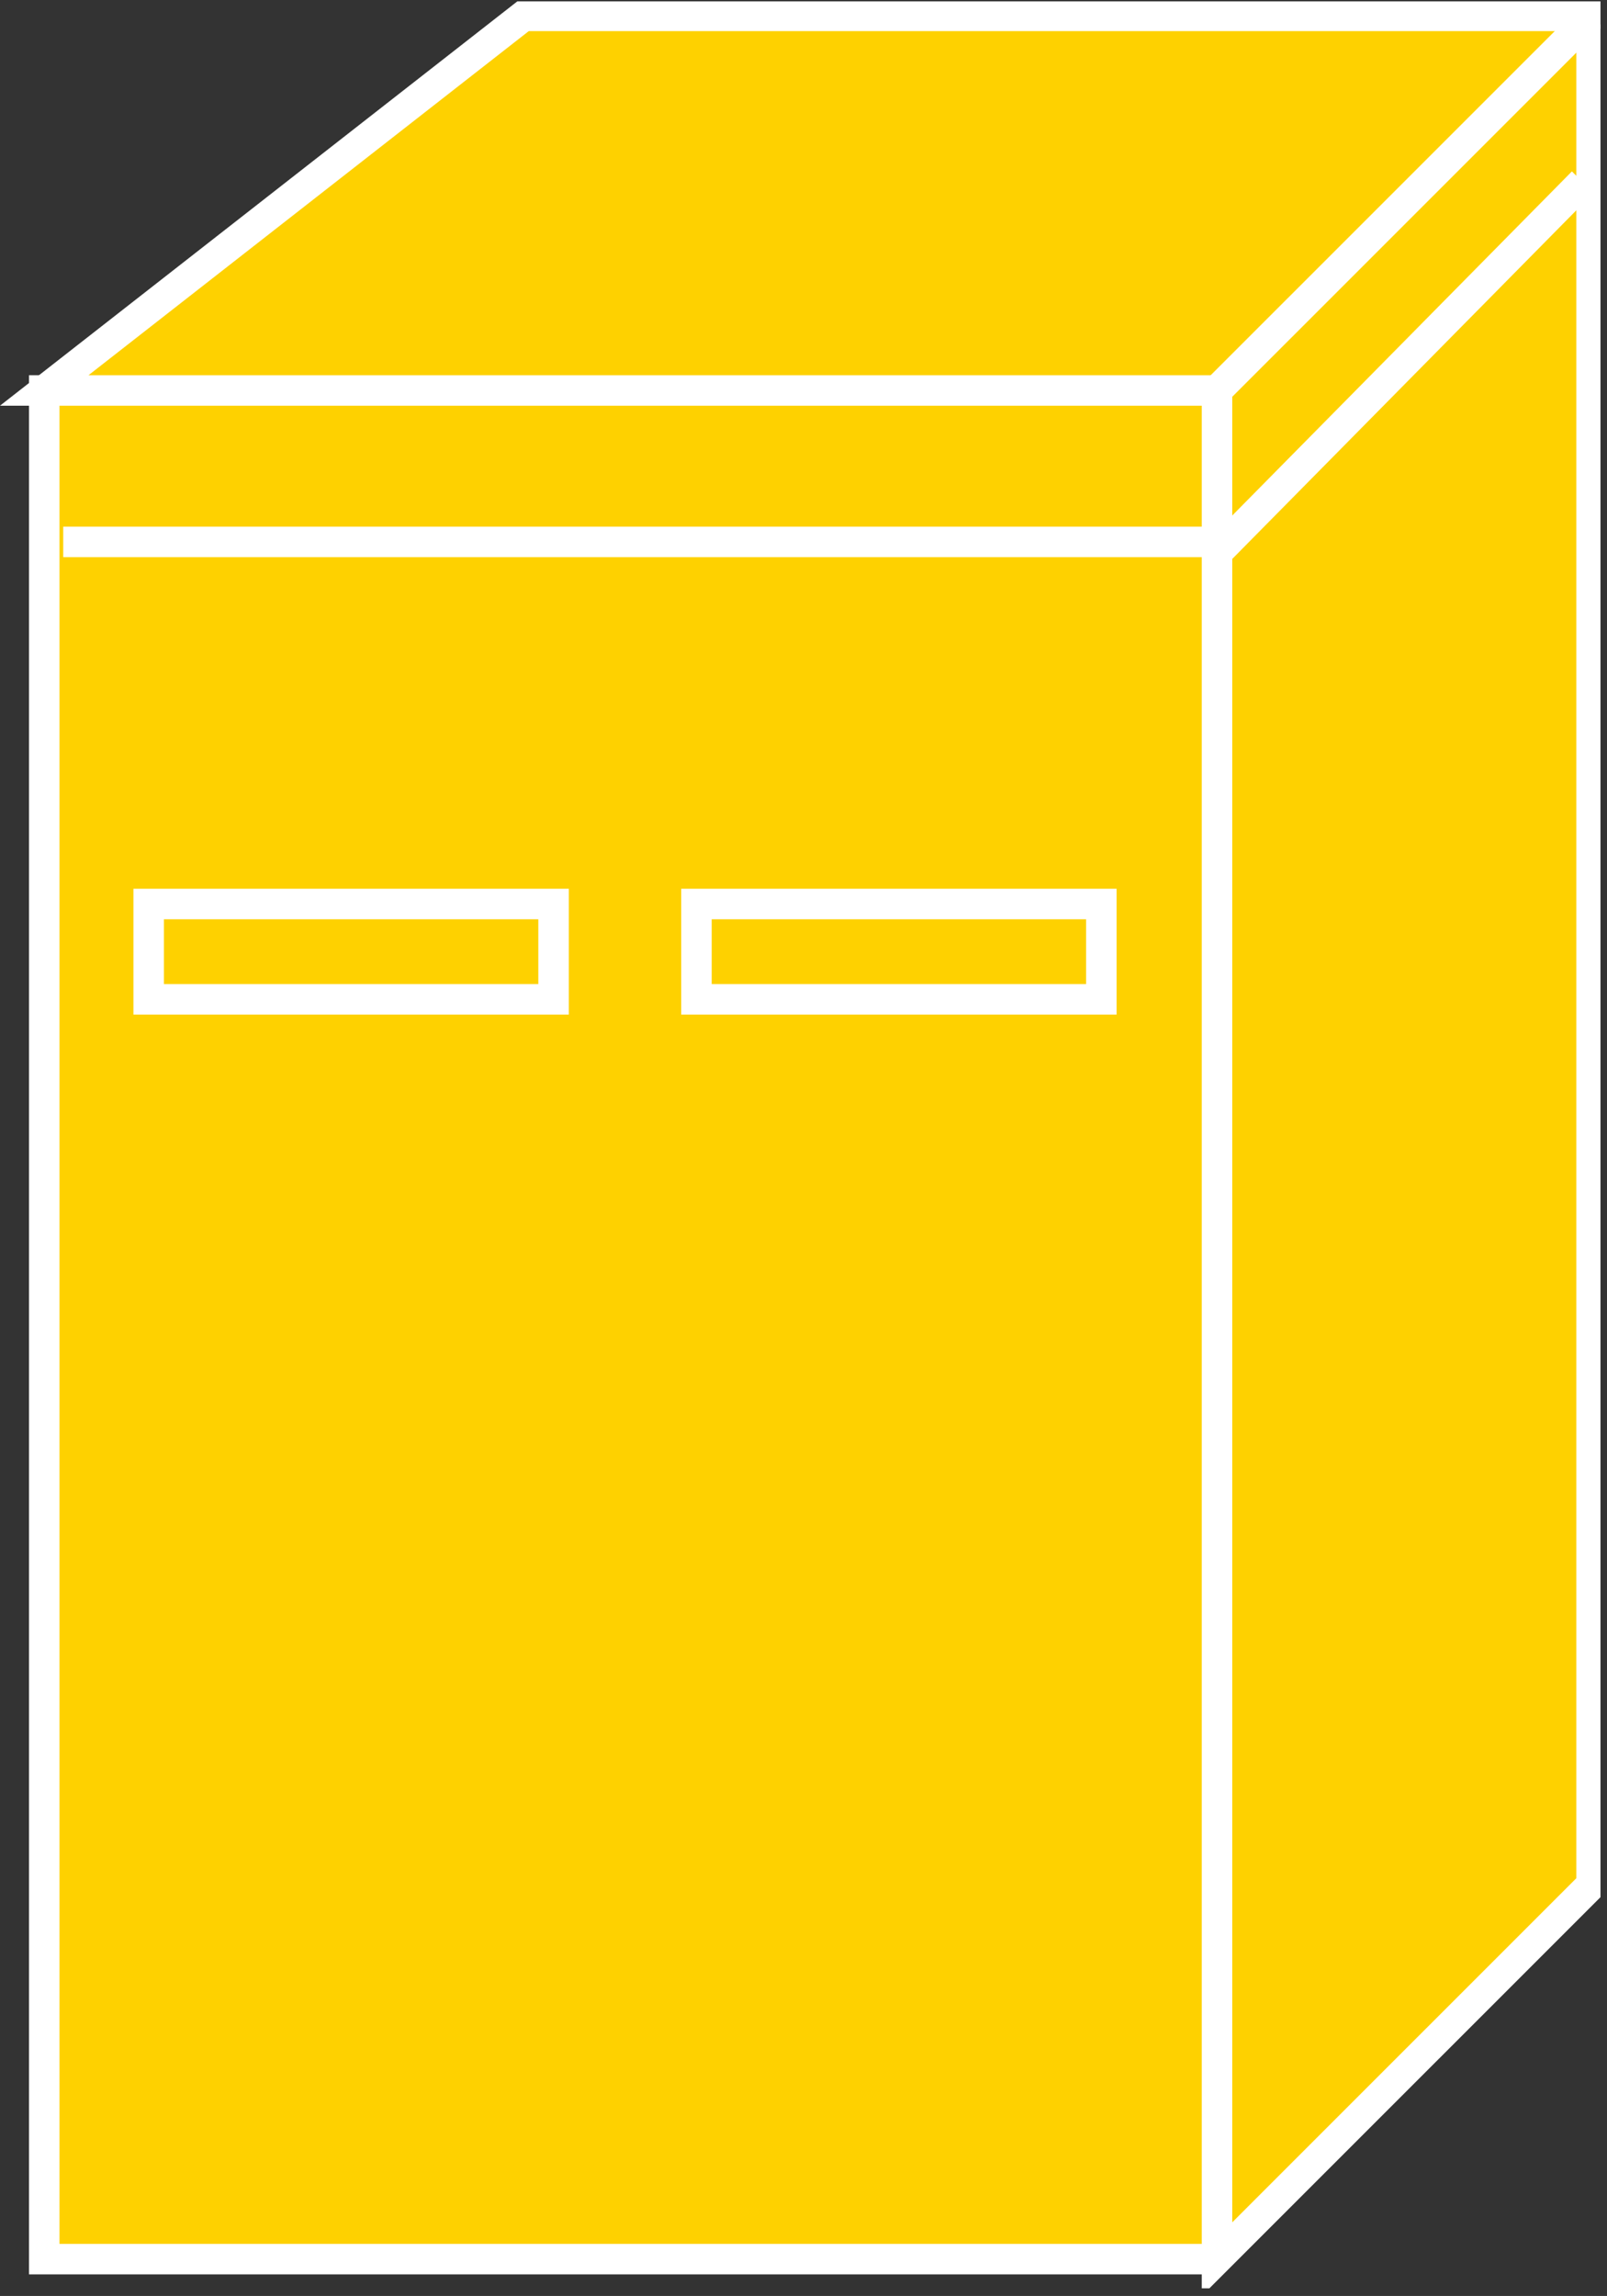 <?xml version="1.0" encoding="UTF-8" standalone="no"?>
<svg
   xmlns:dc="http://purl.org/dc/elements/1.1/"
   xmlns:cc="http://creativecommons.org/ns#"
   xmlns:rdf="http://www.w3.org/1999/02/22-rdf-syntax-ns#"
   xmlns:svg="http://www.w3.org/2000/svg"
   xmlns="http://www.w3.org/2000/svg"
   viewBox="0 0 28.107 40.147"
   height="40.147"
   width="28.107"
   xml:space="preserve"
   id="svg2"
   version="1.1"><rect x="0" y="0" width="28.107" height="40.147" fill="#333333" stroke="none"/><defs
     id="defs6"><clipPath
       id="clipPath20"
       clipPathUnits="userSpaceOnUse"><path
         id="path18"
         d="M 0,1 V 301 H 210 V 1 Z" /></clipPath></defs><g
     transform="matrix(1.333,0,0,-1.333,0,40.147)"
     id="g10"><g
       transform="scale(0.1)"
       id="g12"><g
         id="g14"><g
           clip-path="url(#clipPath20)"
           id="g16"><path
             id="path22"
             style="fill:#FED100;fill-opacity:1;fill-rule:nonzero;stroke:none"
             d="m 5.805,4.828 h 153.879 v 245.129 H 5.805 Z" /><path
             id="path24"
             style="fill:none;stroke:#ffffff;stroke-width:4;stroke-linecap:butt;stroke-linejoin:miter;stroke-miterlimit:4;stroke-dasharray:none;stroke-opacity:1"
             d="M 159.684,249.957 H 5.805 V 4.828 H 159.684" /><path
             id="path26"
             style="fill:#FED100;fill-opacity:1;fill-rule:nonzero;stroke:none"
             d="M 159.684,4.828 208.832,53.969 V 299.098 H 68.695 L 5.805,249.957 H 159.684 V 4.828" /><path
             id="path28"
             style="fill:none;stroke:#ffffff;stroke-width:4;stroke-linecap:butt;stroke-linejoin:miter;stroke-miterlimit:4;stroke-dasharray:none;stroke-opacity:1"
             d="M 159.684,4.828 208.832,53.969 V 299.098 H 68.695 L 5.805,249.957 H 159.684 Z" /><path
             id="path30"
             style="fill:#FED100;fill-opacity:1;fill-rule:nonzero;stroke:none"
             d="m 159.684,249.957 49.148,49.141" /><path
             id="path32"
             style="fill:none;stroke:#ffffff;stroke-width:4;stroke-linecap:butt;stroke-linejoin:miter;stroke-miterlimit:4;stroke-dasharray:none;stroke-opacity:1"
             d="m 159.684,249.957 49.148,49.141" /><path
             id="path34"
             style="fill:#FED100;fill-opacity:1;fill-rule:nonzero;stroke:none"
             d="M 8.297,230.09 H 158.297" /><path
             id="path36"
             style="fill:none;stroke:#ffffff;stroke-width:4;stroke-linecap:butt;stroke-linejoin:miter;stroke-miterlimit:4;stroke-dasharray:none;stroke-opacity:1"
             d="M 8.297,230.09 H 158.297" /><path
             id="path38"
             style="fill:#FED100;fill-opacity:1;fill-rule:nonzero;stroke:none"
             d="m 159.547,228.539 48.125,48.75" /><path
             id="path40"
             style="fill:none;stroke:#ffffff;stroke-width:4;stroke-linecap:butt;stroke-linejoin:miter;stroke-miterlimit:4;stroke-dasharray:none;stroke-opacity:1"
             d="m 159.547,228.539 48.125,48.75" /><path
             id="path42"
             style="fill:#FED100;fill-opacity:1;fill-rule:nonzero;stroke:none"
             d="m 19.508,170.09 h 53.125 v 12.5 h -53.125 z" /><path
             id="path44"
             style="fill:none;stroke:#ffffff;stroke-width:4;stroke-linecap:butt;stroke-linejoin:miter;stroke-miterlimit:4;stroke-dasharray:none;stroke-opacity:1"
             d="m 72.633,170.09 v 12.5 h -53.125 v -12.5 z" /><path
             id="path46"
             style="fill:#FED100;fill-opacity:1;fill-rule:nonzero;stroke:none"
             d="m 91.383,170.09 h 53.125 v 12.5 h -53.125 z" /><path
             id="path48"
             style="fill:none;stroke:#ffffff;stroke-width:4;stroke-linecap:butt;stroke-linejoin:miter;stroke-miterlimit:4;stroke-dasharray:none;stroke-opacity:1"
             d="m 144.508,170.09 v 12.5 H 91.383 v -12.5 z" /></g></g></g></g></svg>